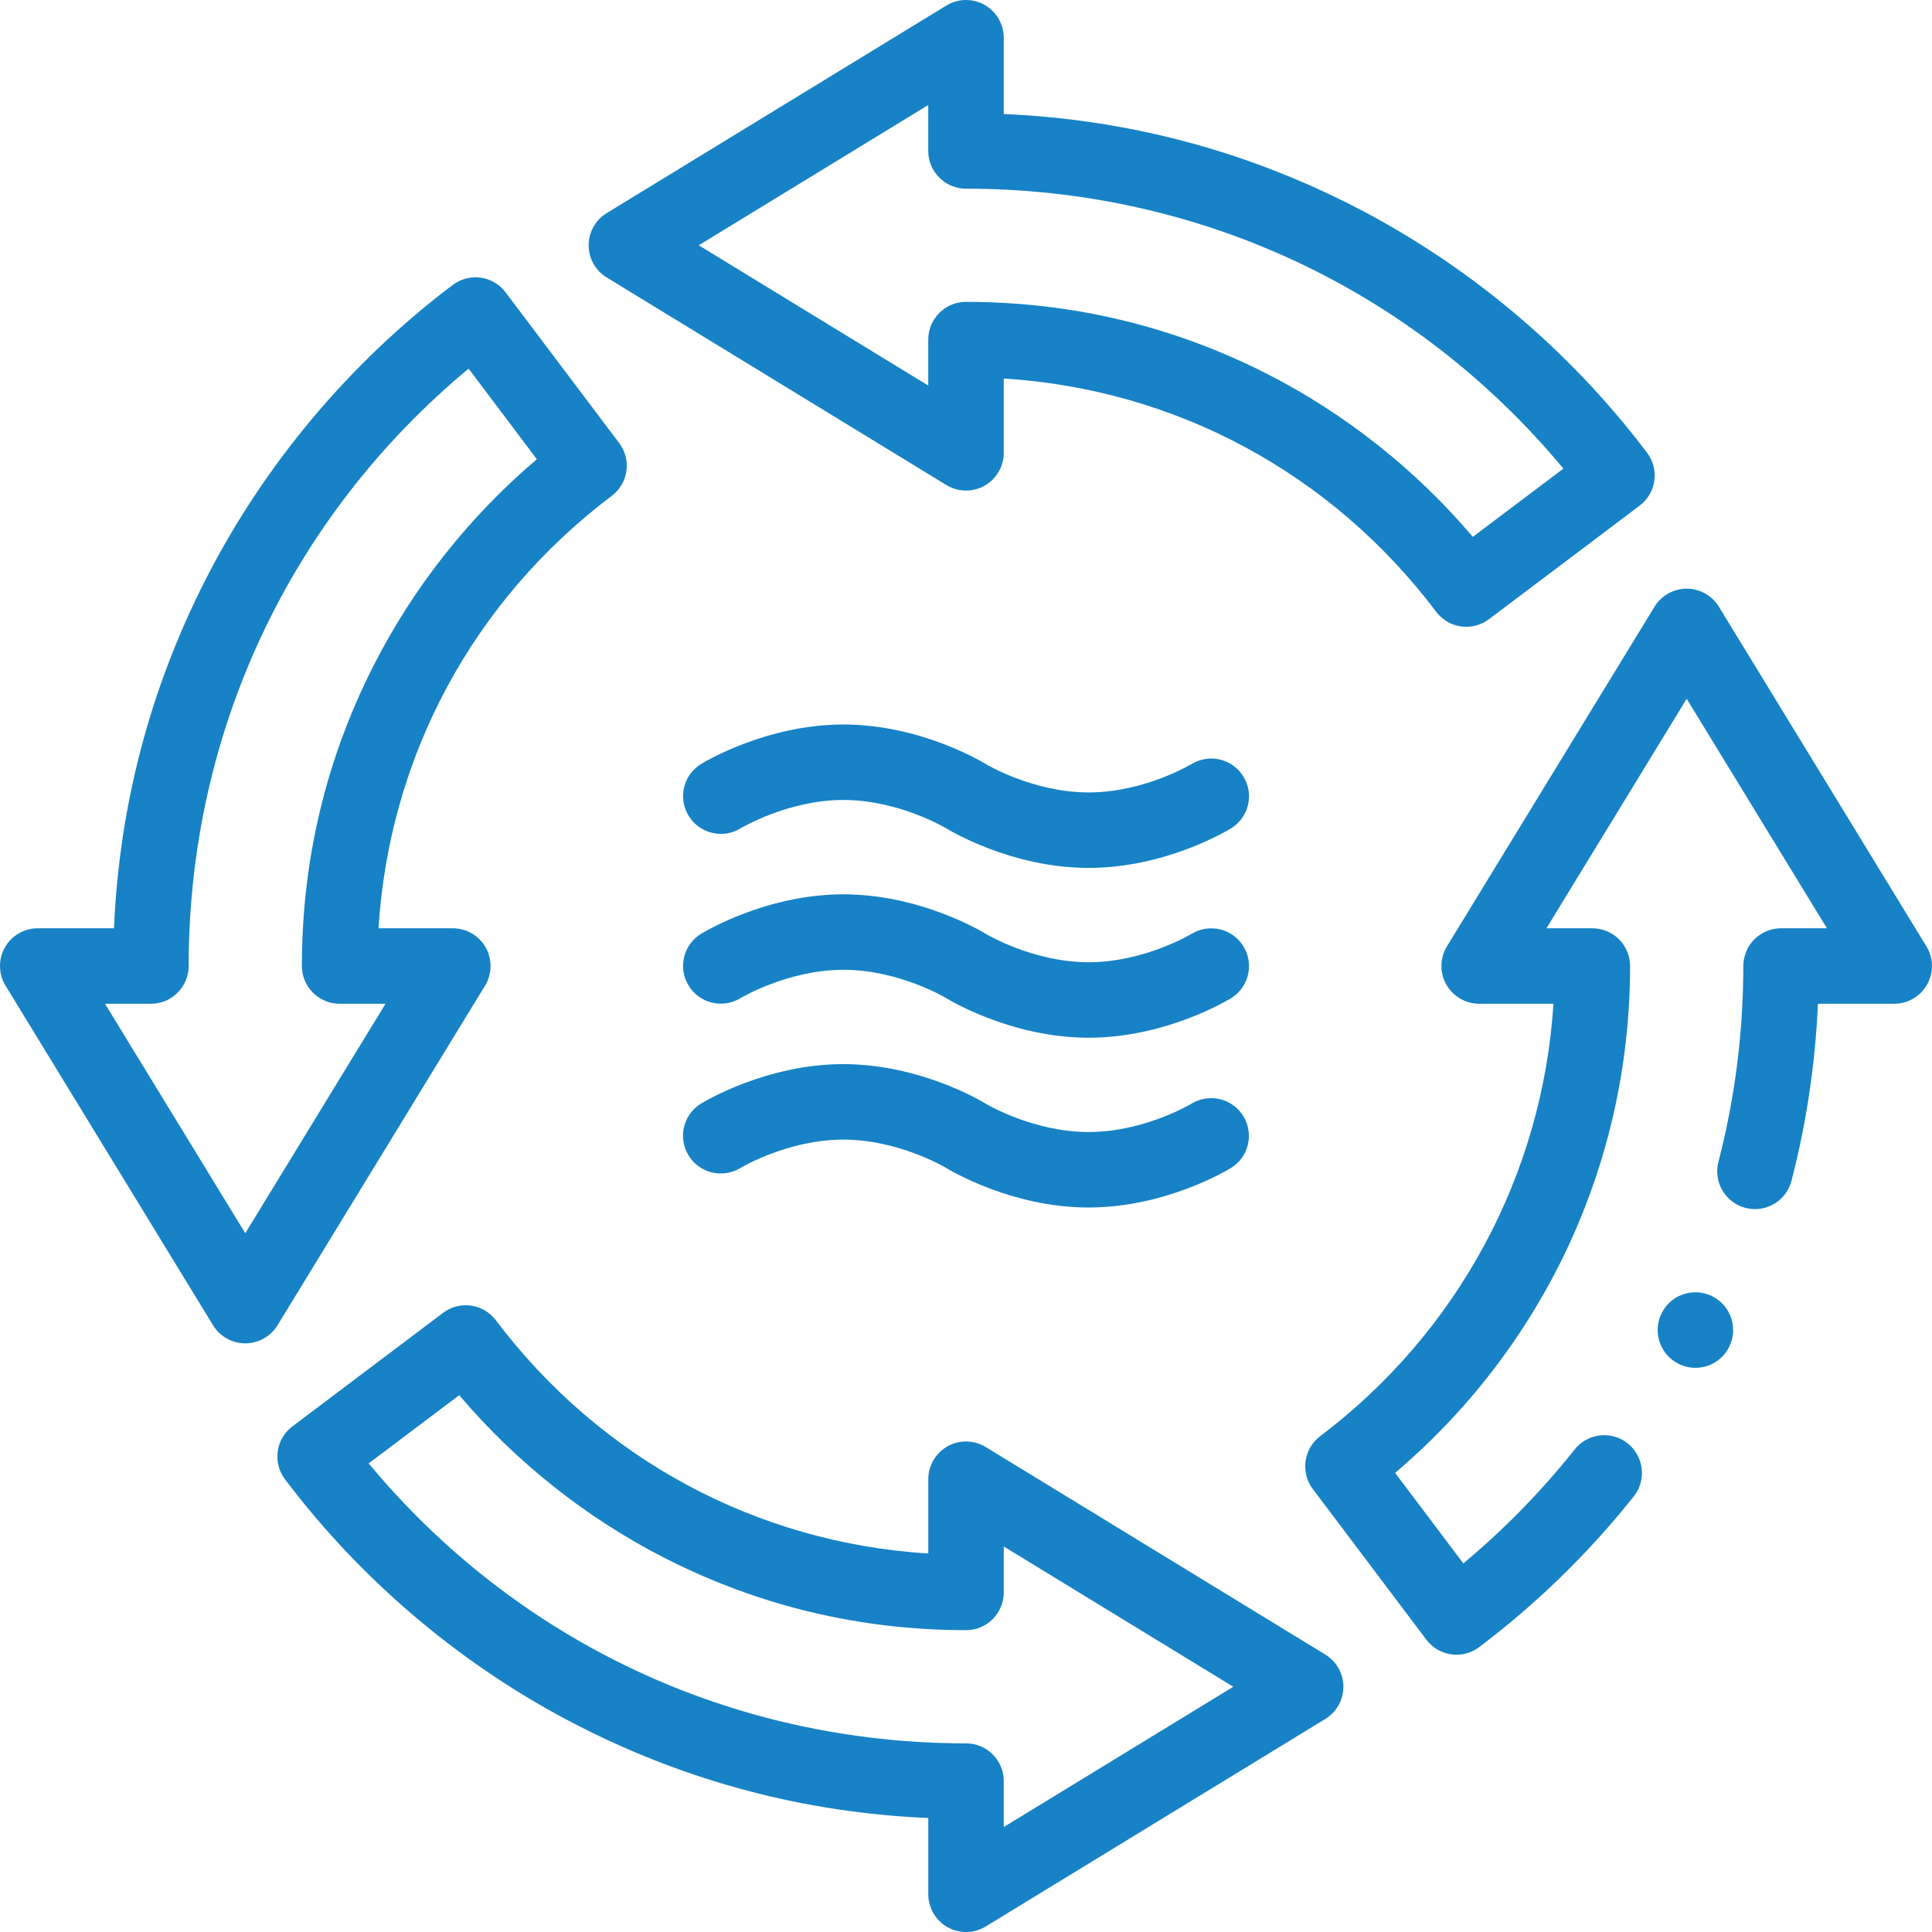<svg width="48" height="48" viewBox="0 0 48 48" fill="none" xmlns="http://www.w3.org/2000/svg">
<g clip-path="url(#clip0_1342_1475)">
<path d="M27.046 30C25.119 30 23.571 29.057 23.506 29.016C23.497 29.011 22.332 28.313 20.952 28.313C19.573 28.313 18.407 29.011 18.395 29.018C17.954 29.286 17.377 29.148 17.108 28.708C16.838 28.268 16.973 27.693 17.412 27.422C17.477 27.381 19.026 26.438 20.952 26.438C22.879 26.438 24.427 27.381 24.492 27.422C24.501 27.427 25.666 28.125 27.046 28.125C28.425 28.125 29.591 27.427 29.603 27.42C30.044 27.152 30.621 27.29 30.89 27.73C31.16 28.17 31.025 28.745 30.586 29.016C30.521 29.057 28.972 30 27.046 30Z" fill="#1782C5"/>
<path d="M27.048 25.782C25.121 25.782 23.573 24.838 23.508 24.798C23.499 24.792 22.334 24.094 20.954 24.094C19.575 24.094 18.409 24.792 18.397 24.799C17.956 25.068 17.379 24.929 17.11 24.489C16.84 24.049 16.975 23.474 17.414 23.203C17.479 23.163 19.027 22.219 20.954 22.219C22.881 22.219 24.429 23.163 24.494 23.203C24.503 23.208 25.668 23.907 27.048 23.907C28.427 23.907 29.593 23.208 29.605 23.201C30.046 22.933 30.623 23.071 30.892 23.511C31.162 23.952 31.027 24.526 30.588 24.798C30.523 24.838 28.974 25.782 27.048 25.782Z" fill="#1782C5"/>
<path d="M27.048 21.563C25.121 21.563 23.573 20.619 23.508 20.579C23.499 20.574 22.334 19.875 20.954 19.875C19.575 19.875 18.409 20.574 18.397 20.581C17.956 20.849 17.379 20.711 17.11 20.27C16.84 19.83 16.975 19.256 17.414 18.984C17.479 18.944 19.027 18 20.954 18C22.881 18 24.429 18.944 24.494 18.984C24.503 18.989 25.668 19.688 27.048 19.688C28.427 19.688 29.593 18.989 29.605 18.982C30.046 18.714 30.623 18.852 30.892 19.293C31.162 19.733 31.027 20.307 30.588 20.579C30.523 20.619 28.974 21.563 27.048 21.563Z" fill="#1782C5"/>
<path d="M24.001 48.001C23.843 48.001 23.685 47.961 23.542 47.881C23.247 47.715 23.063 47.402 23.063 47.063V45.168C20.022 45.038 17.111 44.274 14.397 42.891C11.544 41.438 9.013 39.315 7.08 36.752C6.93 36.554 6.865 36.304 6.9 36.057C6.934 35.811 7.065 35.588 7.264 35.439L11.007 32.618C11.421 32.306 12.008 32.389 12.32 32.802C14.923 36.252 18.799 38.33 23.063 38.597V36.751C23.063 36.412 23.247 36.099 23.542 35.933C23.838 35.767 24.201 35.774 24.49 35.951L32.927 41.107C33.206 41.277 33.376 41.581 33.376 41.907C33.376 42.234 33.206 42.537 32.927 42.707L24.49 47.863C24.34 47.955 24.171 48.001 24.001 48.001ZM9.159 36.358C12.843 40.791 18.2 43.313 24.001 43.313C24.519 43.313 24.938 43.733 24.938 44.251V45.392L30.641 41.907L24.938 38.422V39.563C24.938 40.081 24.519 40.501 24.001 40.501C21.368 40.501 18.852 39.899 16.521 38.712C14.577 37.721 12.825 36.332 11.409 34.663L9.159 36.358Z" fill="#1782C5"/>
<path d="M6.094 33.375C5.767 33.375 5.464 33.205 5.294 32.927L0.138 24.489C-0.039 24.2 -0.046 23.837 0.12 23.542C0.286 23.246 0.598 23.063 0.937 23.063H2.832C2.962 20.022 3.727 17.111 5.109 14.397C6.563 11.544 8.685 9.013 11.248 7.079C11.446 6.929 11.696 6.864 11.943 6.899C12.189 6.934 12.412 7.064 12.561 7.263L15.383 11.007C15.695 11.42 15.612 12.008 15.199 12.319C11.749 14.922 9.67 18.798 9.404 23.063H11.25C11.589 23.063 11.902 23.246 12.068 23.542C12.233 23.837 12.227 24.2 12.05 24.489L6.894 32.927C6.723 33.205 6.42 33.375 6.094 33.375ZM2.609 24.938L6.094 30.64L9.578 24.938H8.437C7.92 24.938 7.5 24.518 7.5 24C7.5 21.368 8.102 18.851 9.289 16.521C10.28 14.576 11.669 12.825 13.338 11.409L11.642 9.159C7.21 12.842 4.687 18.2 4.687 24C4.687 24.518 4.268 24.938 3.75 24.938H2.609Z" fill="#1782C5"/>
<path d="M36.43 15.572C36.146 15.572 35.865 15.444 35.681 15.199C33.078 11.749 29.202 9.671 24.938 9.404V11.25C24.938 11.589 24.754 11.902 24.459 12.068C24.163 12.234 23.8 12.227 23.511 12.05L15.074 6.894C14.795 6.724 14.625 6.421 14.625 6.094C14.625 5.767 14.795 5.464 15.074 5.294L23.511 0.138C23.801 -0.039 24.163 -0.046 24.459 0.12C24.754 0.286 24.938 0.599 24.938 0.938V2.833C27.979 2.963 30.89 3.727 33.604 5.11C36.457 6.564 38.987 8.686 40.921 11.249C41.071 11.447 41.136 11.697 41.101 11.944C41.067 12.19 40.936 12.413 40.737 12.562L36.994 15.383C36.825 15.511 36.627 15.572 36.43 15.572ZM24 7.5C26.633 7.5 29.149 8.102 31.48 9.289C33.424 10.28 35.176 11.669 36.592 13.338L38.842 11.643C35.158 7.21 29.801 4.688 24 4.688C23.482 4.688 23.062 4.268 23.062 3.75V2.609L17.36 6.094L23.062 9.579V8.438C23.062 7.92 23.482 7.5 24 7.5Z" fill="#1782C5"/>
<path d="M36.187 41.111H36.186C35.893 41.111 35.613 40.971 35.437 40.737L32.616 36.994C32.305 36.581 32.388 35.993 32.8 35.681C36.214 33.104 38.326 29.188 38.595 24.938H36.749C36.411 24.938 36.097 24.754 35.932 24.459C35.766 24.163 35.772 23.801 35.949 23.512L41.106 15.074C41.274 14.797 41.581 14.625 41.905 14.625C42.23 14.625 42.536 14.797 42.705 15.074L47.861 23.512C47.953 23.661 47.999 23.831 47.999 24C47.999 24.158 47.959 24.316 47.879 24.459C47.714 24.754 47.4 24.938 47.062 24.938H45.166C45.101 26.425 44.88 27.905 44.509 29.337C44.401 29.751 44.028 30.04 43.601 30.04C43.523 30.04 43.443 30.029 43.365 30.01C42.865 29.879 42.563 29.366 42.694 28.866C43.103 27.286 43.312 25.648 43.312 24C43.312 23.754 43.412 23.512 43.586 23.337C43.761 23.163 44.002 23.063 44.249 23.063H45.39L41.905 17.361L38.421 23.063H39.562C39.808 23.063 40.05 23.163 40.224 23.337C40.399 23.512 40.499 23.754 40.499 24C40.499 25.239 40.361 26.474 40.089 27.672C39.824 28.837 39.43 29.976 38.919 31.057C38.415 32.118 37.796 33.129 37.077 34.062C36.365 34.987 35.552 35.838 34.661 36.593L36.356 38.842C37.371 37.996 38.302 37.044 39.123 36.011C39.302 35.786 39.57 35.657 39.857 35.657C40.071 35.657 40.272 35.727 40.44 35.861C40.845 36.183 40.913 36.774 40.59 37.178C39.474 38.581 38.182 39.841 36.751 40.921C36.588 41.045 36.392 41.111 36.187 41.111ZM42.121 33.983C41.975 33.983 41.834 33.949 41.703 33.883C41.479 33.771 41.312 33.579 41.232 33.341C41.154 33.103 41.171 32.849 41.284 32.625C41.443 32.306 41.765 32.107 42.123 32.107C42.269 32.107 42.41 32.141 42.541 32.206C42.765 32.318 42.932 32.511 43.012 32.748C43.09 32.986 43.072 33.24 42.96 33.464C42.801 33.784 42.479 33.983 42.121 33.983Z" fill="#1782C5"/>
</g>
<defs>
<clipPath id="clip0_1342_1475">
<rect width="48" height="48" fill="white"/>
</clipPath>
</defs>
</svg>

